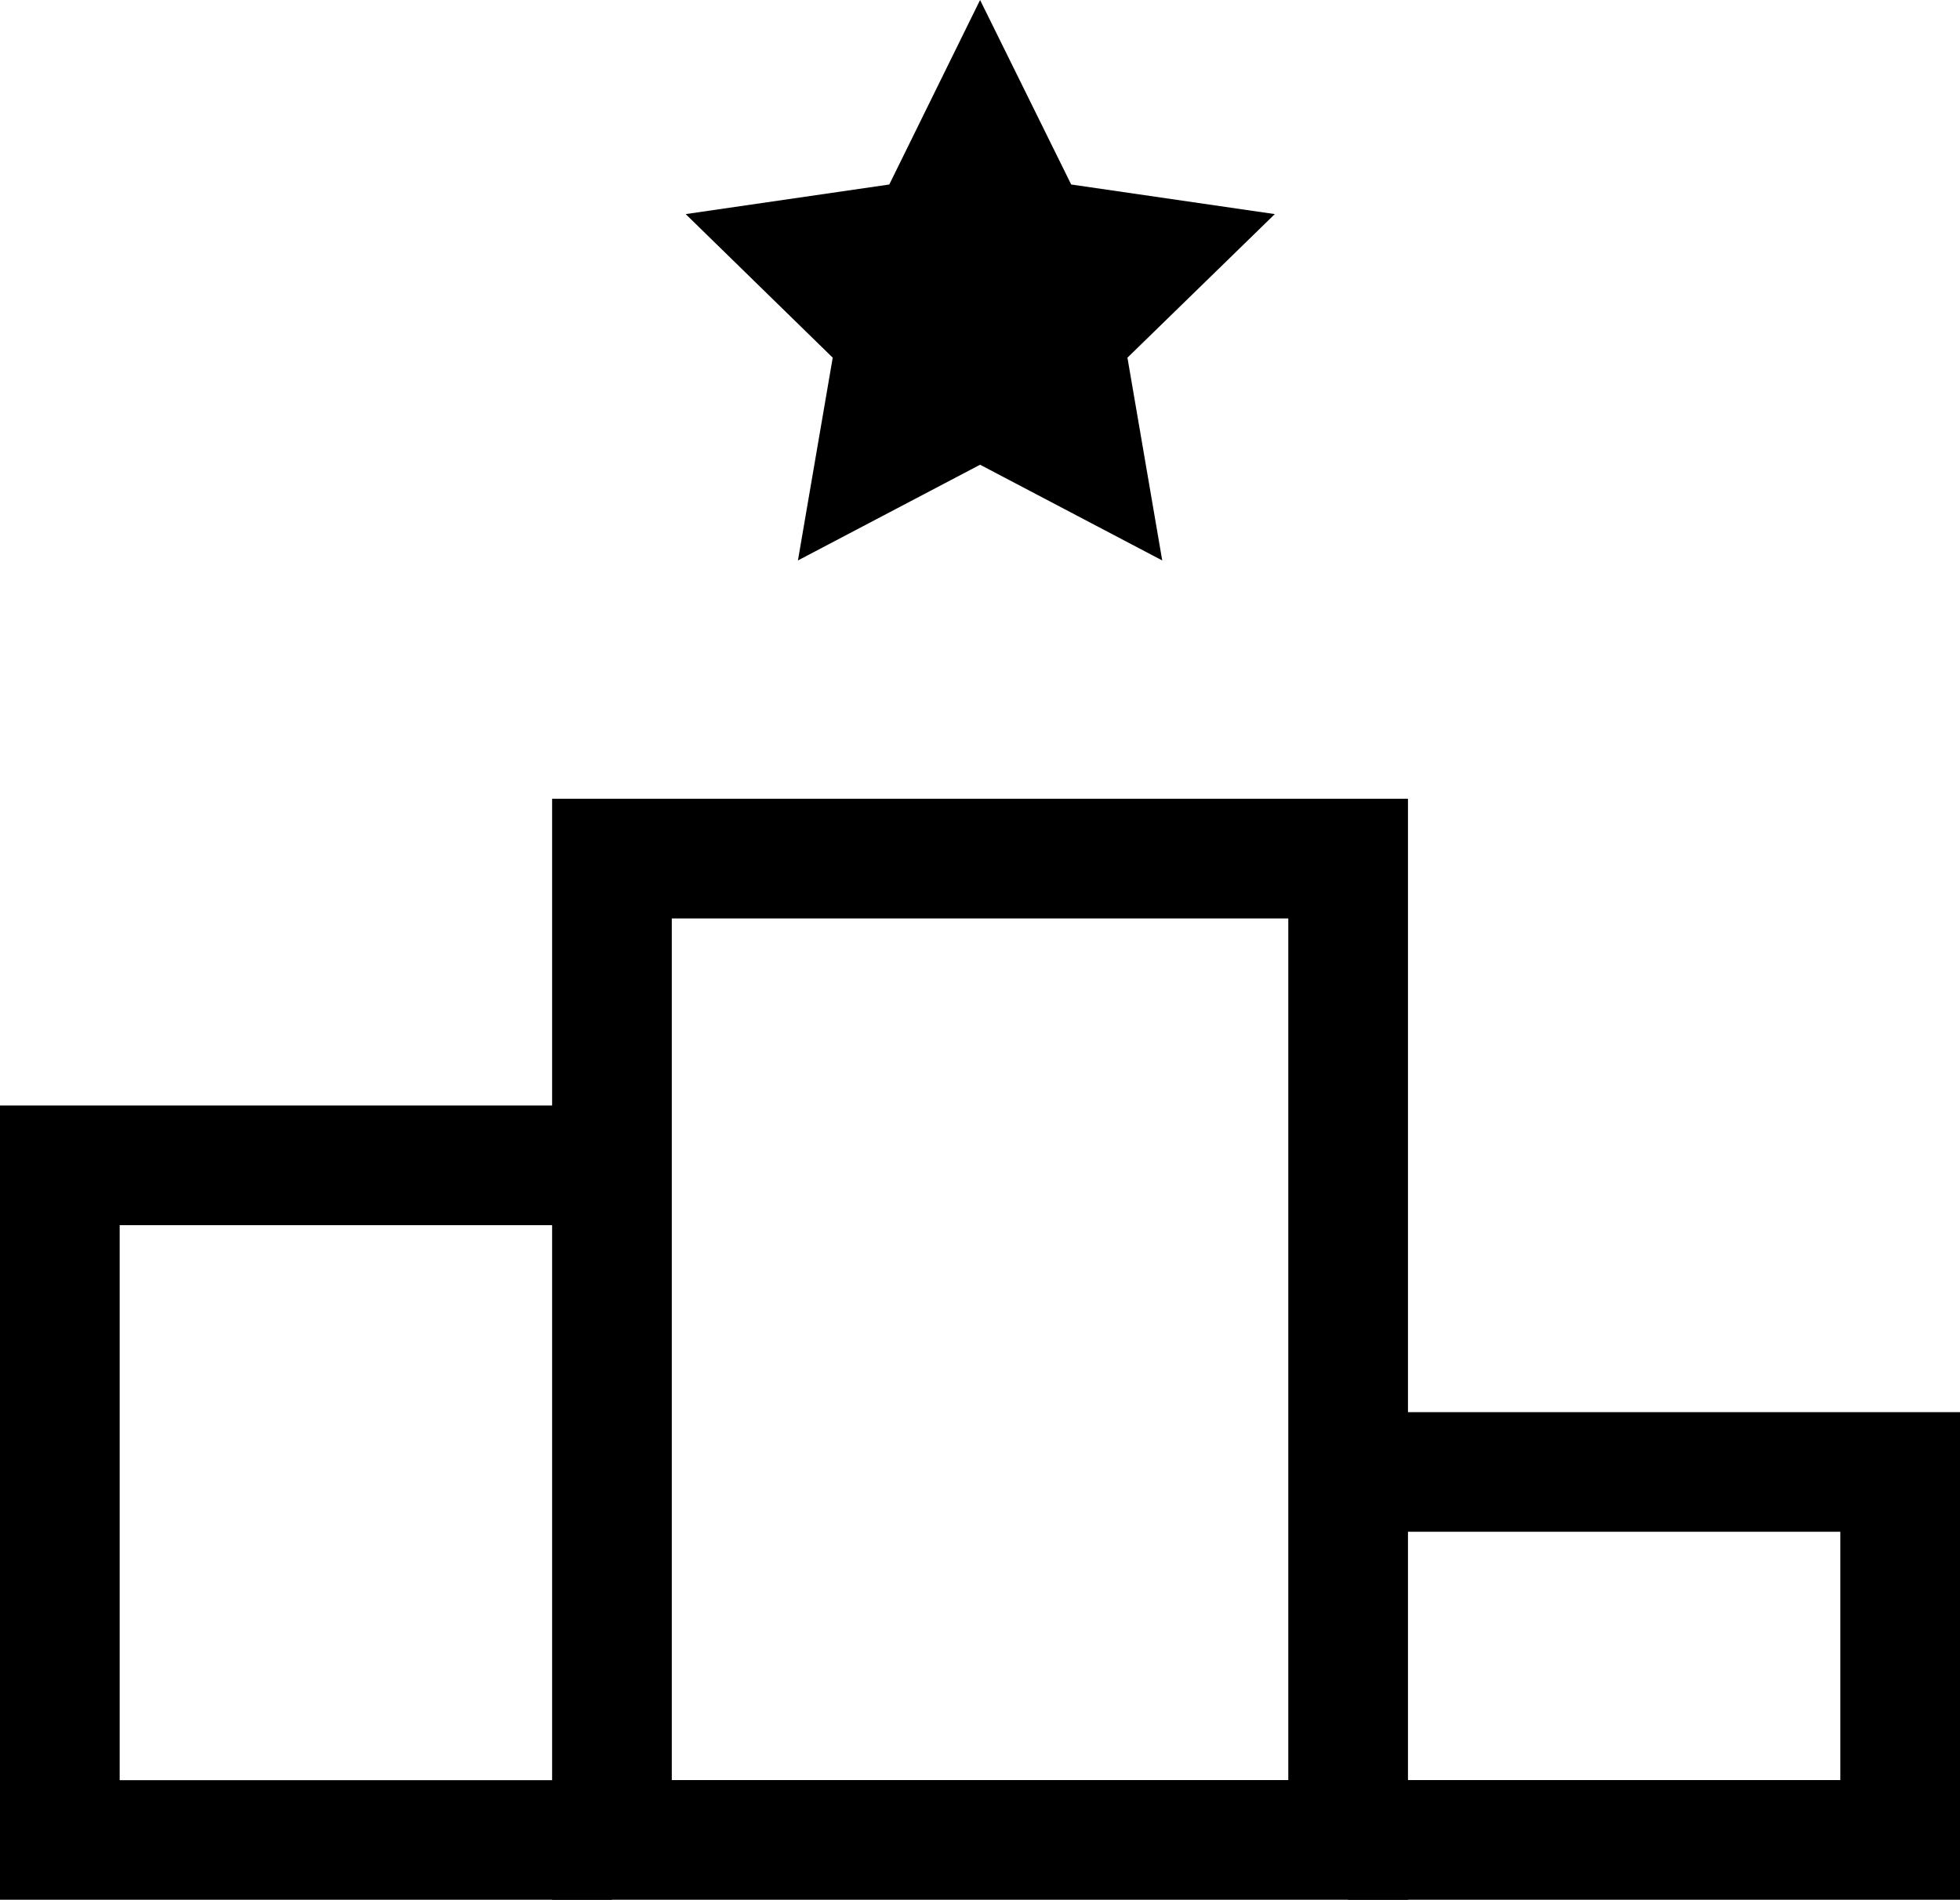 <svg xmlns="http://www.w3.org/2000/svg" width="24.566" height="23.816" viewBox="0 0 24.566 23.816">
  <g id="podium" transform="translate(-0.25)">
    <path id="Path_1353" data-name="Path 1353" d="M7.92,27.458H1V19H7.92" transform="translate(0 -4.391)" fill="none" stroke="#000" stroke-miterlimit="10" stroke-width="1.5"/>
    <path id="Path_1354" data-name="Path 1354" d="M22,24h6.92v4.613H22" transform="translate(-4.854 -5.547)" fill="none" stroke="#000" stroke-miterlimit="10" stroke-width="1.5"/>
    <rect id="Rectangle_2294" data-name="Rectangle 2294" width="9.227" height="12.302" transform="translate(7.92 10.764)" fill="none" stroke="#000" stroke-linecap="square" stroke-miterlimit="10" stroke-width="1.5"/>
    <path id="Path_1355" data-name="Path 1355" d="M14.89,0l1.142,2.313,2.552.371-1.847,1.8.436,2.542-2.283-1.2-2.283,1.2.436-2.542L11.2,2.684l2.552-.371Z" transform="translate(-2.356)"/>
  </g>
</svg>
